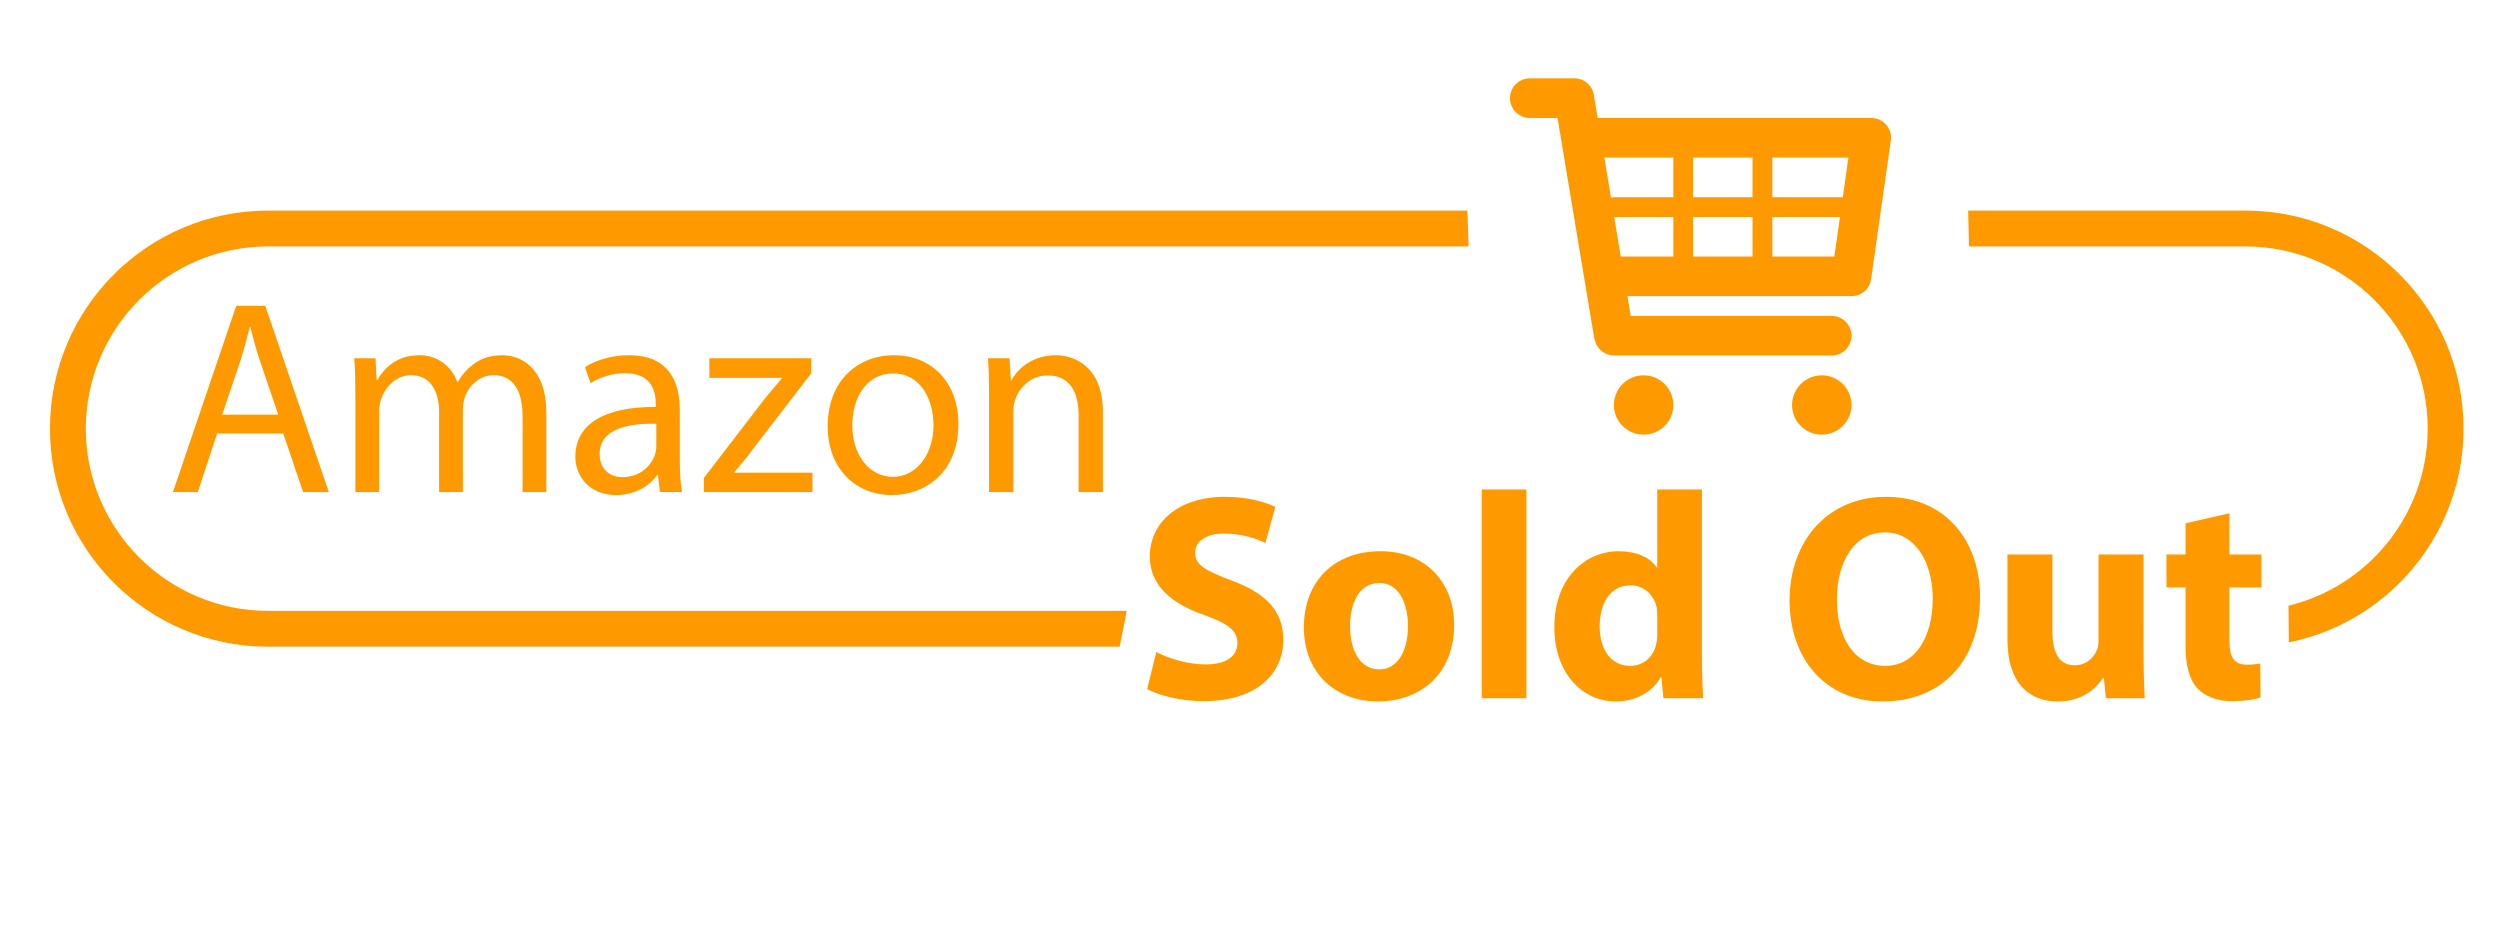 <?xml version="1.0" encoding="utf-8"?>
<!-- Generator: Adobe Illustrator 16.0.0, SVG Export Plug-In . SVG Version: 6.00 Build 0)  -->
<!DOCTYPE svg PUBLIC "-//W3C//DTD SVG 1.1//EN" "http://www.w3.org/Graphics/SVG/1.1/DTD/svg11.dtd">
<svg version="1.1" id="Layer_1" xmlns="http://www.w3.org/2000/svg" xmlns:xlink="http://www.w3.org/1999/xlink" x="0px" y="0px"
	 width="278.977px" height="104.5px" viewBox="0 0 278.977 104.5" enable-background="new 0 0 278.977 104.5" xml:space="preserve">
<g>
	<path fill="#FF9900" d="M24.234,48.369l-2.159,6.538H19.3l7.062-20.785H29.6l7.093,20.785h-2.868l-2.22-6.538H24.234z
		 M31.049,46.271l-2.035-5.982c-0.462-1.357-0.771-2.59-1.079-3.793h-0.062c-0.308,1.233-0.647,2.498-1.048,3.762l-2.035,6.013
		H31.049z"/>
	<path fill="#FF9900" d="M39.655,44.021c0-1.542-0.031-2.806-0.123-4.04h2.375l0.123,2.406h0.093
		c0.833-1.419,2.22-2.745,4.688-2.745c2.035,0,3.577,1.233,4.225,2.991h0.062c0.463-0.833,1.049-1.48,1.666-1.943
		c0.894-0.678,1.881-1.048,3.3-1.048c1.974,0,4.903,1.295,4.903,6.476v8.789h-2.652v-8.45c0-2.868-1.048-4.595-3.238-4.595
		c-1.542,0-2.745,1.141-3.208,2.467c-0.123,0.37-0.216,0.864-0.216,1.357v9.221h-2.652v-8.943c0-2.375-1.049-4.102-3.115-4.102
		c-1.696,0-2.93,1.357-3.361,2.714c-0.154,0.401-0.216,0.863-0.216,1.326v9.005h-2.652V44.021z"/>
	<path fill="#FF9900" d="M73.64,54.906l-0.216-1.881h-0.092c-0.833,1.172-2.437,2.22-4.564,2.22c-3.022,0-4.564-2.128-4.564-4.286
		c0-3.608,3.208-5.582,8.974-5.551V45.1c0-1.233-0.339-3.454-3.392-3.454c-1.388,0-2.837,0.432-3.886,1.11l-0.617-1.789
		c1.233-0.802,3.022-1.326,4.903-1.326c4.564,0,5.674,3.114,5.674,6.106v5.582c0,1.295,0.062,2.56,0.247,3.577H73.64z
		 M73.239,47.289c-2.96-0.062-6.322,0.463-6.322,3.361c0,1.758,1.172,2.591,2.56,2.591c1.943,0,3.176-1.234,3.608-2.498
		c0.093-0.277,0.154-0.586,0.154-0.863V47.289z"/>
	<path fill="#FF9900" d="M78.545,53.334l6.753-8.789c0.647-0.802,1.264-1.511,1.943-2.313V42.17h-8.08V39.98h11.379l-0.031,1.696
		l-6.661,8.666c-0.617,0.833-1.234,1.573-1.912,2.344v0.062h8.727v2.159H78.545V53.334z"/>
	<path fill="#FF9900" d="M106.948,47.32c0,5.52-3.824,7.925-7.432,7.925c-4.04,0-7.154-2.96-7.154-7.678
		c0-4.996,3.269-7.925,7.401-7.925C104.049,39.642,106.948,42.756,106.948,47.32z M95.106,47.474c0,3.269,1.881,5.736,4.533,5.736
		c2.59,0,4.533-2.436,4.533-5.797c0-2.529-1.265-5.736-4.472-5.736S95.106,44.637,95.106,47.474z"/>
	<path fill="#FF9900" d="M110.371,44.021c0-1.542-0.031-2.806-0.123-4.04h2.405l0.154,2.467h0.062
		c0.74-1.418,2.467-2.806,4.934-2.806c2.066,0,5.273,1.233,5.273,6.353v8.912h-2.714v-8.604c0-2.405-0.894-4.41-3.454-4.41
		c-1.789,0-3.177,1.264-3.639,2.775c-0.124,0.339-0.185,0.802-0.185,1.265v8.974h-2.714V44.021z"/>
</g>
<g>
	<path fill="#FF9900" d="M129.032,72.764c1.345,0.688,3.412,1.378,5.544,1.378c2.296,0,3.51-0.951,3.51-2.396
		c0-1.378-1.05-2.165-3.707-3.116c-3.674-1.279-6.069-3.313-6.069-6.528c0-3.772,3.149-6.66,8.366-6.66
		c2.494,0,4.331,0.525,5.643,1.115l-1.116,4.036c-0.886-0.427-2.46-1.051-4.625-1.051c-2.165,0-3.215,0.984-3.215,2.133
		c0,1.411,1.247,2.034,4.101,3.117c3.903,1.443,5.741,3.477,5.741,6.594c0,3.707-2.854,6.856-8.924,6.856
		c-2.526,0-5.019-0.656-6.266-1.345L129.032,72.764z"/>
	<path fill="#FF9900" d="M162.266,69.713c0,5.872-4.166,8.563-8.464,8.563c-4.691,0-8.3-3.084-8.3-8.268s3.411-8.497,8.563-8.497
		C158.986,61.511,162.266,64.89,162.266,69.713z M150.653,69.877c0,2.755,1.148,4.822,3.28,4.822c1.936,0,3.183-1.936,3.183-4.822
		c0-2.396-0.919-4.823-3.183-4.823C151.538,65.054,150.653,67.515,150.653,69.877z"/>
	<path fill="#FF9900" d="M165.349,54.621h4.986v23.293h-4.986V54.621z"/>
	<path fill="#FF9900" d="M189.922,54.621v18.503c0,1.805,0.065,3.707,0.131,4.79h-4.429l-0.229-2.362h-0.065
		c-1.018,1.805-2.953,2.724-5.02,2.724c-3.806,0-6.856-3.248-6.856-8.235c-0.033-5.412,3.346-8.529,7.185-8.529
		c1.968,0,3.51,0.689,4.231,1.805h0.065v-8.694H189.922z M184.935,68.663c0-0.263-0.032-0.624-0.065-0.886
		c-0.295-1.346-1.378-2.461-2.92-2.461c-2.264,0-3.444,2.034-3.444,4.561c0,2.723,1.345,4.429,3.412,4.429
		c1.443,0,2.592-0.984,2.887-2.396c0.099-0.36,0.131-0.722,0.131-1.147V68.663z"/>
	<path fill="#FF9900" d="M220.957,66.629c0,7.25-4.396,11.646-10.859,11.646c-6.562,0-10.399-4.954-10.399-11.253
		c0-6.627,4.231-11.581,10.761-11.581C217.249,55.441,220.957,60.526,220.957,66.629z M204.98,66.924
		c0,4.33,2.034,7.382,5.381,7.382c3.379,0,5.314-3.215,5.314-7.513c0-3.97-1.902-7.382-5.348-7.382
		C206.948,59.411,204.98,62.626,204.98,66.924z"/>
	<path fill="#FF9900" d="M239.198,72.764c0,2.1,0.065,3.806,0.131,5.15h-4.33l-0.229-2.264h-0.099
		c-0.623,0.984-2.133,2.625-5.02,2.625c-3.248,0-5.643-2.034-5.643-6.988v-9.415h5.02V70.5c0,2.329,0.755,3.739,2.493,3.739
		c1.378,0,2.165-0.951,2.493-1.738c0.132-0.295,0.164-0.688,0.164-1.083v-9.546h5.02V72.764z"/>
	<path fill="#FF9900" d="M248.777,57.279v4.593h3.576v3.674h-3.576v5.807c0,1.936,0.459,2.821,1.969,2.821
		c0.623,0,1.115-0.065,1.477-0.131l0.032,3.772c-0.656,0.263-1.837,0.427-3.248,0.427c-1.607,0-2.952-0.558-3.739-1.378
		c-0.919-0.951-1.378-2.493-1.378-4.757v-6.562h-2.133v-3.674h2.133v-3.478L248.777,57.279z"/>
</g>
<g>
	<g>
		<path fill="#FF9900" d="M210.483,13.922c-0.421-0.486-1.025-0.754-1.662-0.754h-30.536l-0.421-2.579
			c-0.185-1.069-1.101-1.845-2.18-1.845h-4.973c-1.219,0-2.211,0.991-2.211,2.211c0,1.219,0.992,2.212,2.211,2.212h3.097
			l4.108,24.658c0.022,0.094,0.065,0.183,0.099,0.27c0.042,0.119,0.063,0.227,0.117,0.334c0.077,0.151,0.174,0.27,0.271,0.399
			c0.064,0.086,0.128,0.173,0.205,0.245c0.129,0.119,0.28,0.208,0.432,0.294c0.086,0.041,0.149,0.107,0.246,0.14
			c0.261,0.097,0.53,0.162,0.811,0.162h24.303c1.219,0,2.211-0.981,2.211-2.213c0-1.217-0.992-2.199-2.211-2.199h-22.425
			l-0.367-2.211h25.003c1.101,0,2.027-0.808,2.188-1.898l2.201-15.468C211.096,15.043,210.903,14.408,210.483,13.922L210.483,13.922
			z M206.265,17.578l-0.626,4.424h-7.863v-4.424H206.265z M195.565,17.578v4.424h-6.634v-4.424H195.565z M195.565,24.215v4.41
			h-6.634v-4.41H195.565z M186.73,17.578v4.424h-6.634c-0.119,0-0.216,0.033-0.323,0.063l-0.744-4.487H186.73z M180.128,24.215
			h6.602v4.41h-5.867L180.128,24.215z M197.776,28.625v-4.41h7.551l-0.636,4.41H197.776z M197.776,28.625"/>
		<path fill="#FF9900" d="M186.73,45.193c0,1.834-1.488,3.309-3.322,3.309c-1.824,0-3.312-1.475-3.312-3.309
			c0-1.823,1.487-3.312,3.312-3.312C185.241,41.881,186.73,43.37,186.73,45.193L186.73,45.193z M186.73,45.193"/>
		<path fill="#FF9900" d="M206.61,45.193c0,1.834-1.488,3.309-3.312,3.309c-1.834,0-3.322-1.475-3.322-3.309
			c0-1.823,1.488-3.312,3.322-3.312C205.121,41.881,206.61,43.37,206.61,45.193L206.61,45.193z M206.61,45.193"/>
	</g>
</g>
<g>
	<defs>
		<path id="SVGID_1_" d="M163.239,7.5l0.75,23.25l-134,0.5l-10.5,5.25l4,18.75c0,0,42.25-0.25,43.5-0.25s138.25,9,138.25,9
			l12.75-13.75l1.75-22l-0.25-10.5c0,0,31.25-10.25,32-10.5s42.5,17.75,42.5,17.75l-4,41.5l-142.75,32.75L39.489,92l-32-23.75
			l-11.5-37.75l21.25-26l61.25-9L163.239,7.5z"/>
	</defs>
	<clipPath id="SVGID_2_">
		<use xlink:href="#SVGID_1_"  overflow="visible"/>
	</clipPath>
	<g clip-path="url(#SVGID_2_)">
		<defs>
			<path id="SVGID_3_" d="M129.239,50.5l-6,30.25l-99.25,9L-4.761,61L2,7.5L106.489,0h105l63,6.25c0,0,24.75,23.75,25,24.75
				s-44,48.5-44,48.5l-0.25-25L131.489,52"/>
		</defs>
		<clipPath id="SVGID_4_">
			<use xlink:href="#SVGID_3_"  overflow="visible"/>
		</clipPath>
		<path clip-path="url(#SVGID_4_)" fill="#FF9900" d="M250.576,27.5c11.212,0,20.333,9.121,20.333,20.333
			s-9.121,20.333-20.333,20.333H29.909c-11.213,0-20.333-9.122-20.333-20.333S18.697,27.5,29.909,27.5H250.576 M250.576,23.5H29.909
			C16.47,23.5,5.576,34.394,5.576,47.833c0,13.438,10.894,24.333,24.333,24.333h220.667c13.438,0,24.333-10.895,24.333-24.333
			C274.909,34.394,264.015,23.5,250.576,23.5L250.576,23.5z"/>
	</g>
</g>
</svg>
